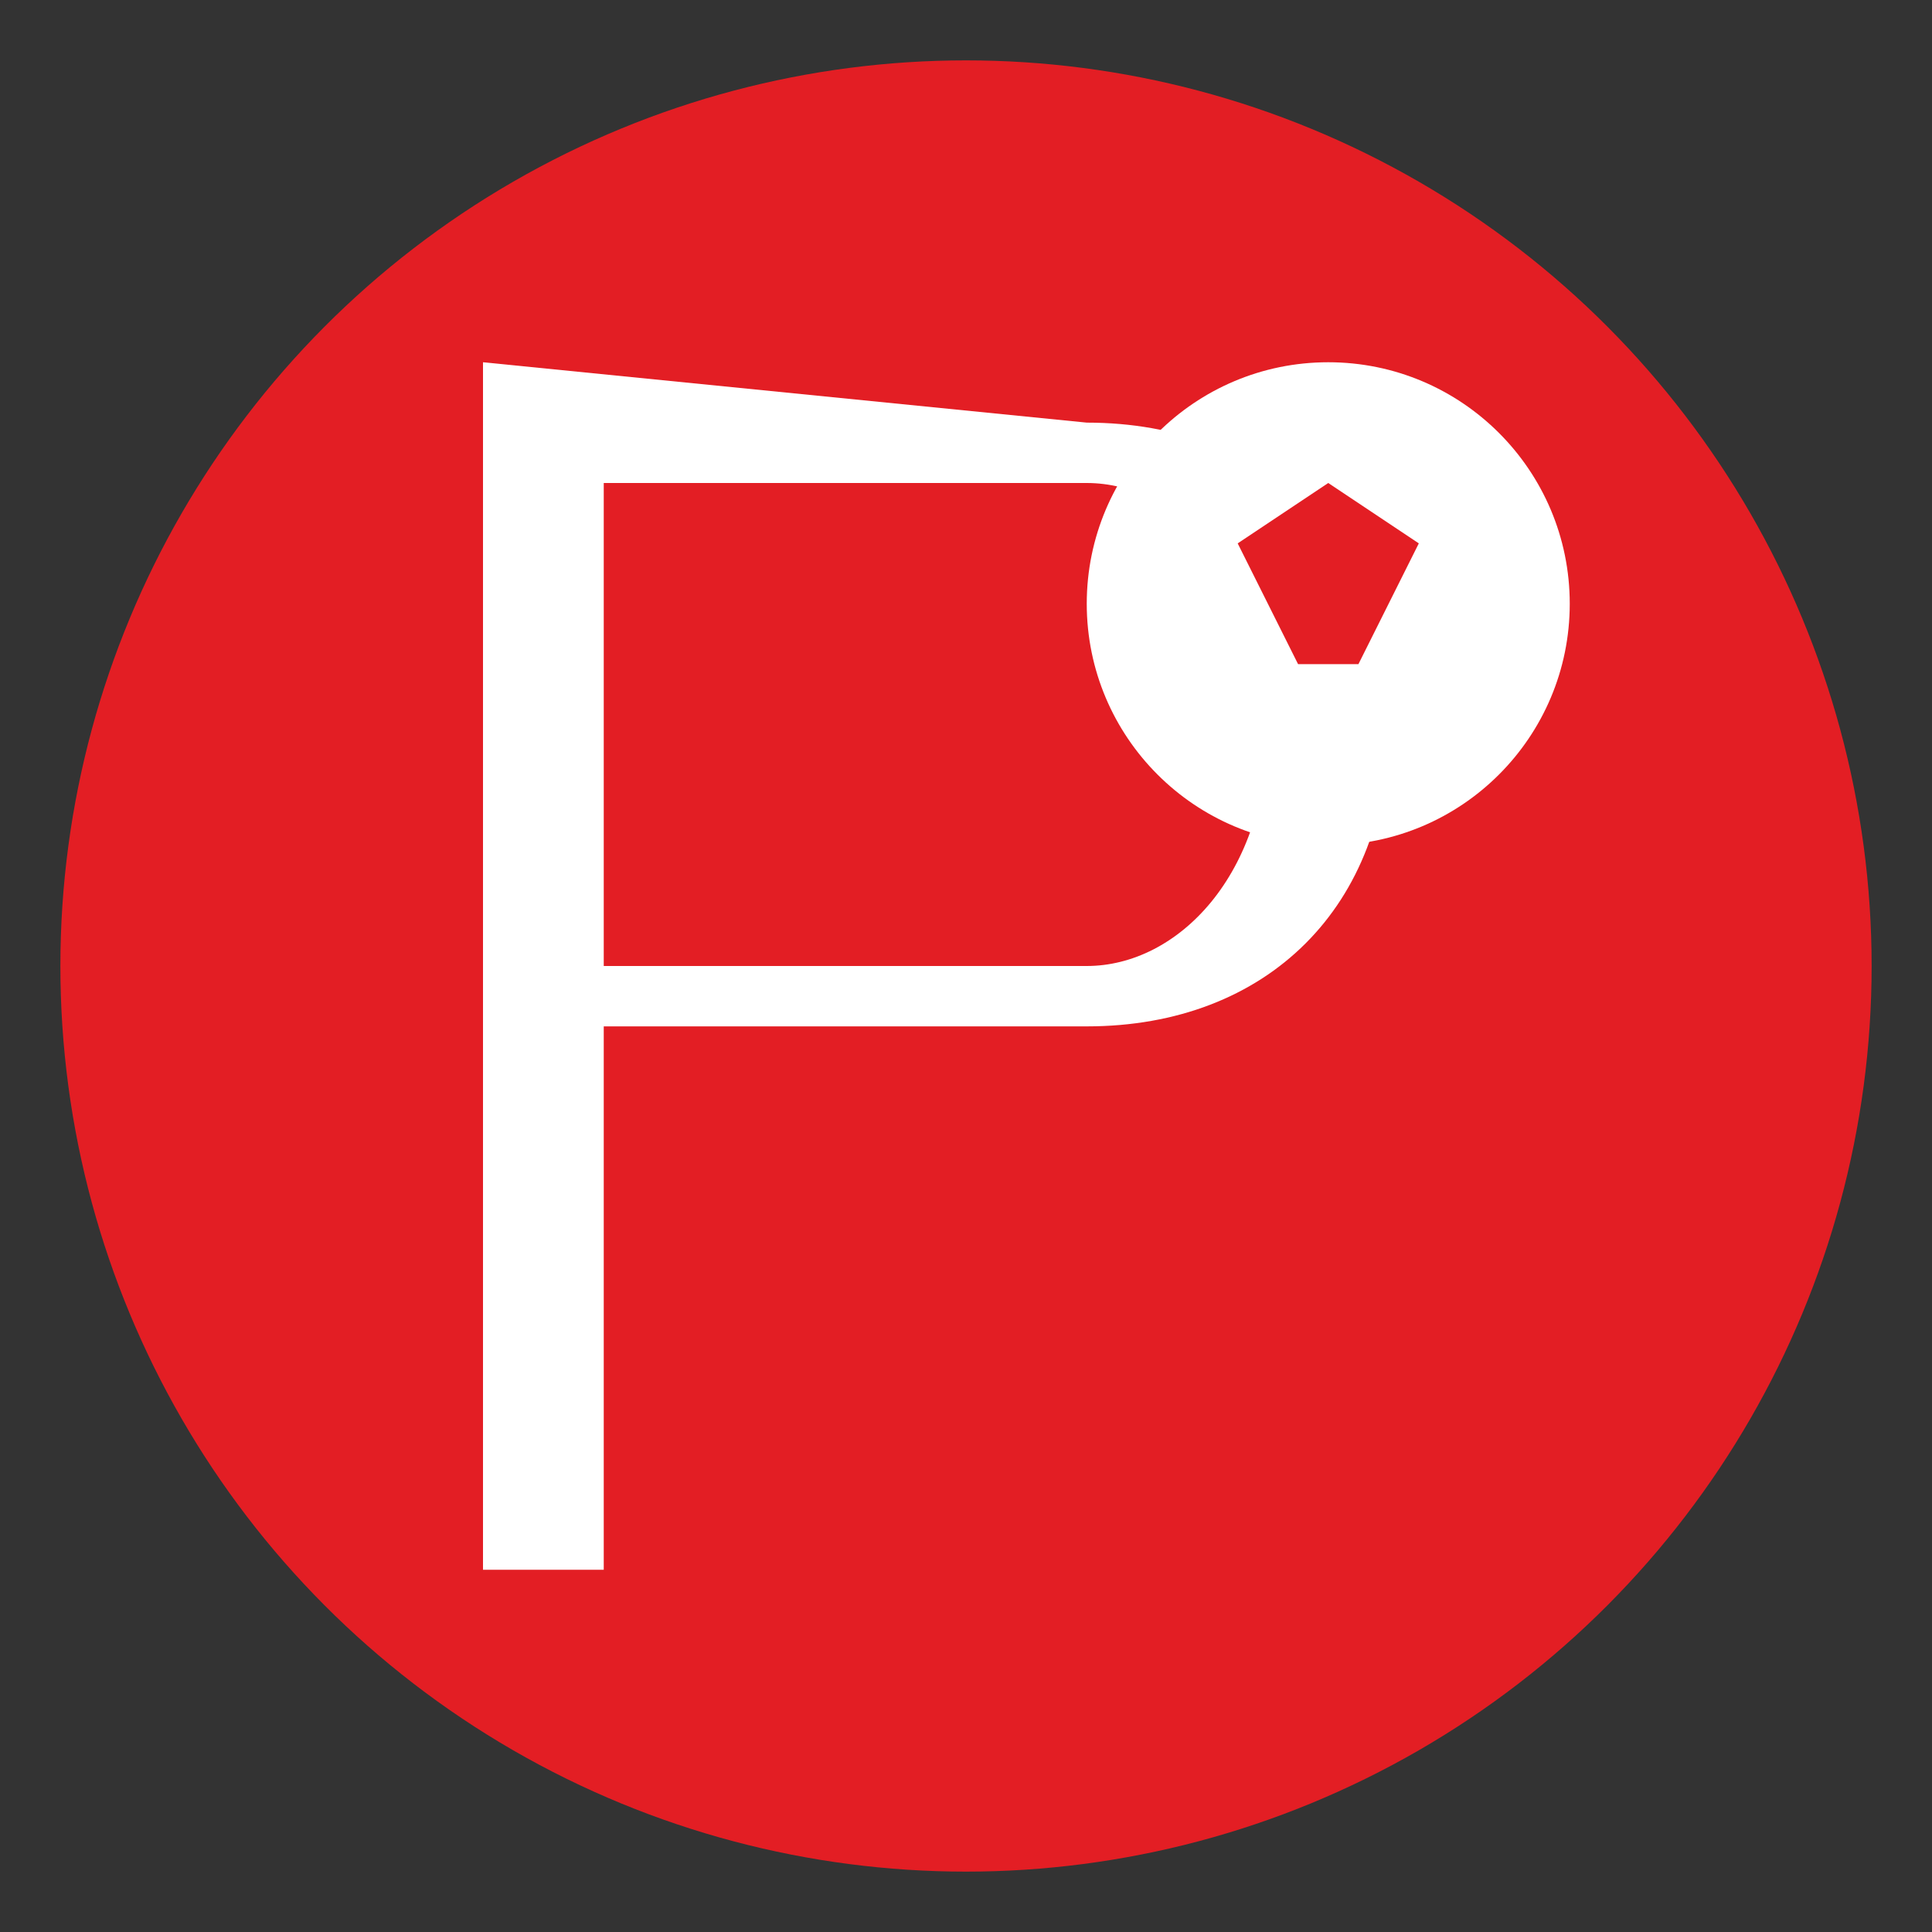 <svg xmlns="http://www.w3.org/2000/svg" width="32" height="32" viewBox="0 0 32 32">
  <rect x="0" y="0" width="32" height="32" fill="#333333" stroke="none"/>
  <!-- Fondo circular -->
  <circle cx="16" cy="16" r="15" fill="#E31E24"/>
  
  <!-- Letra P simplificada -->
  <path d="M8 6 L8 26 L10 26 L10 17 L18 17 C21 17 23 15 23 12 C23 9 21 7 18 7 L8 6 Z M10 8 L18 8 C19.5 8 21 9.5 21 12 C21 14.5 19.5 16 18 16 L10 16 Z" fill="white"/>
  
  <!-- Pelota pequeña -->
  <circle cx="22" cy="10" r="4" fill="white"/>
  <polygon points="22,8 23.5,9 22.5,11 21.5,11 20.5,9" fill="#E31E24"/>
</svg>